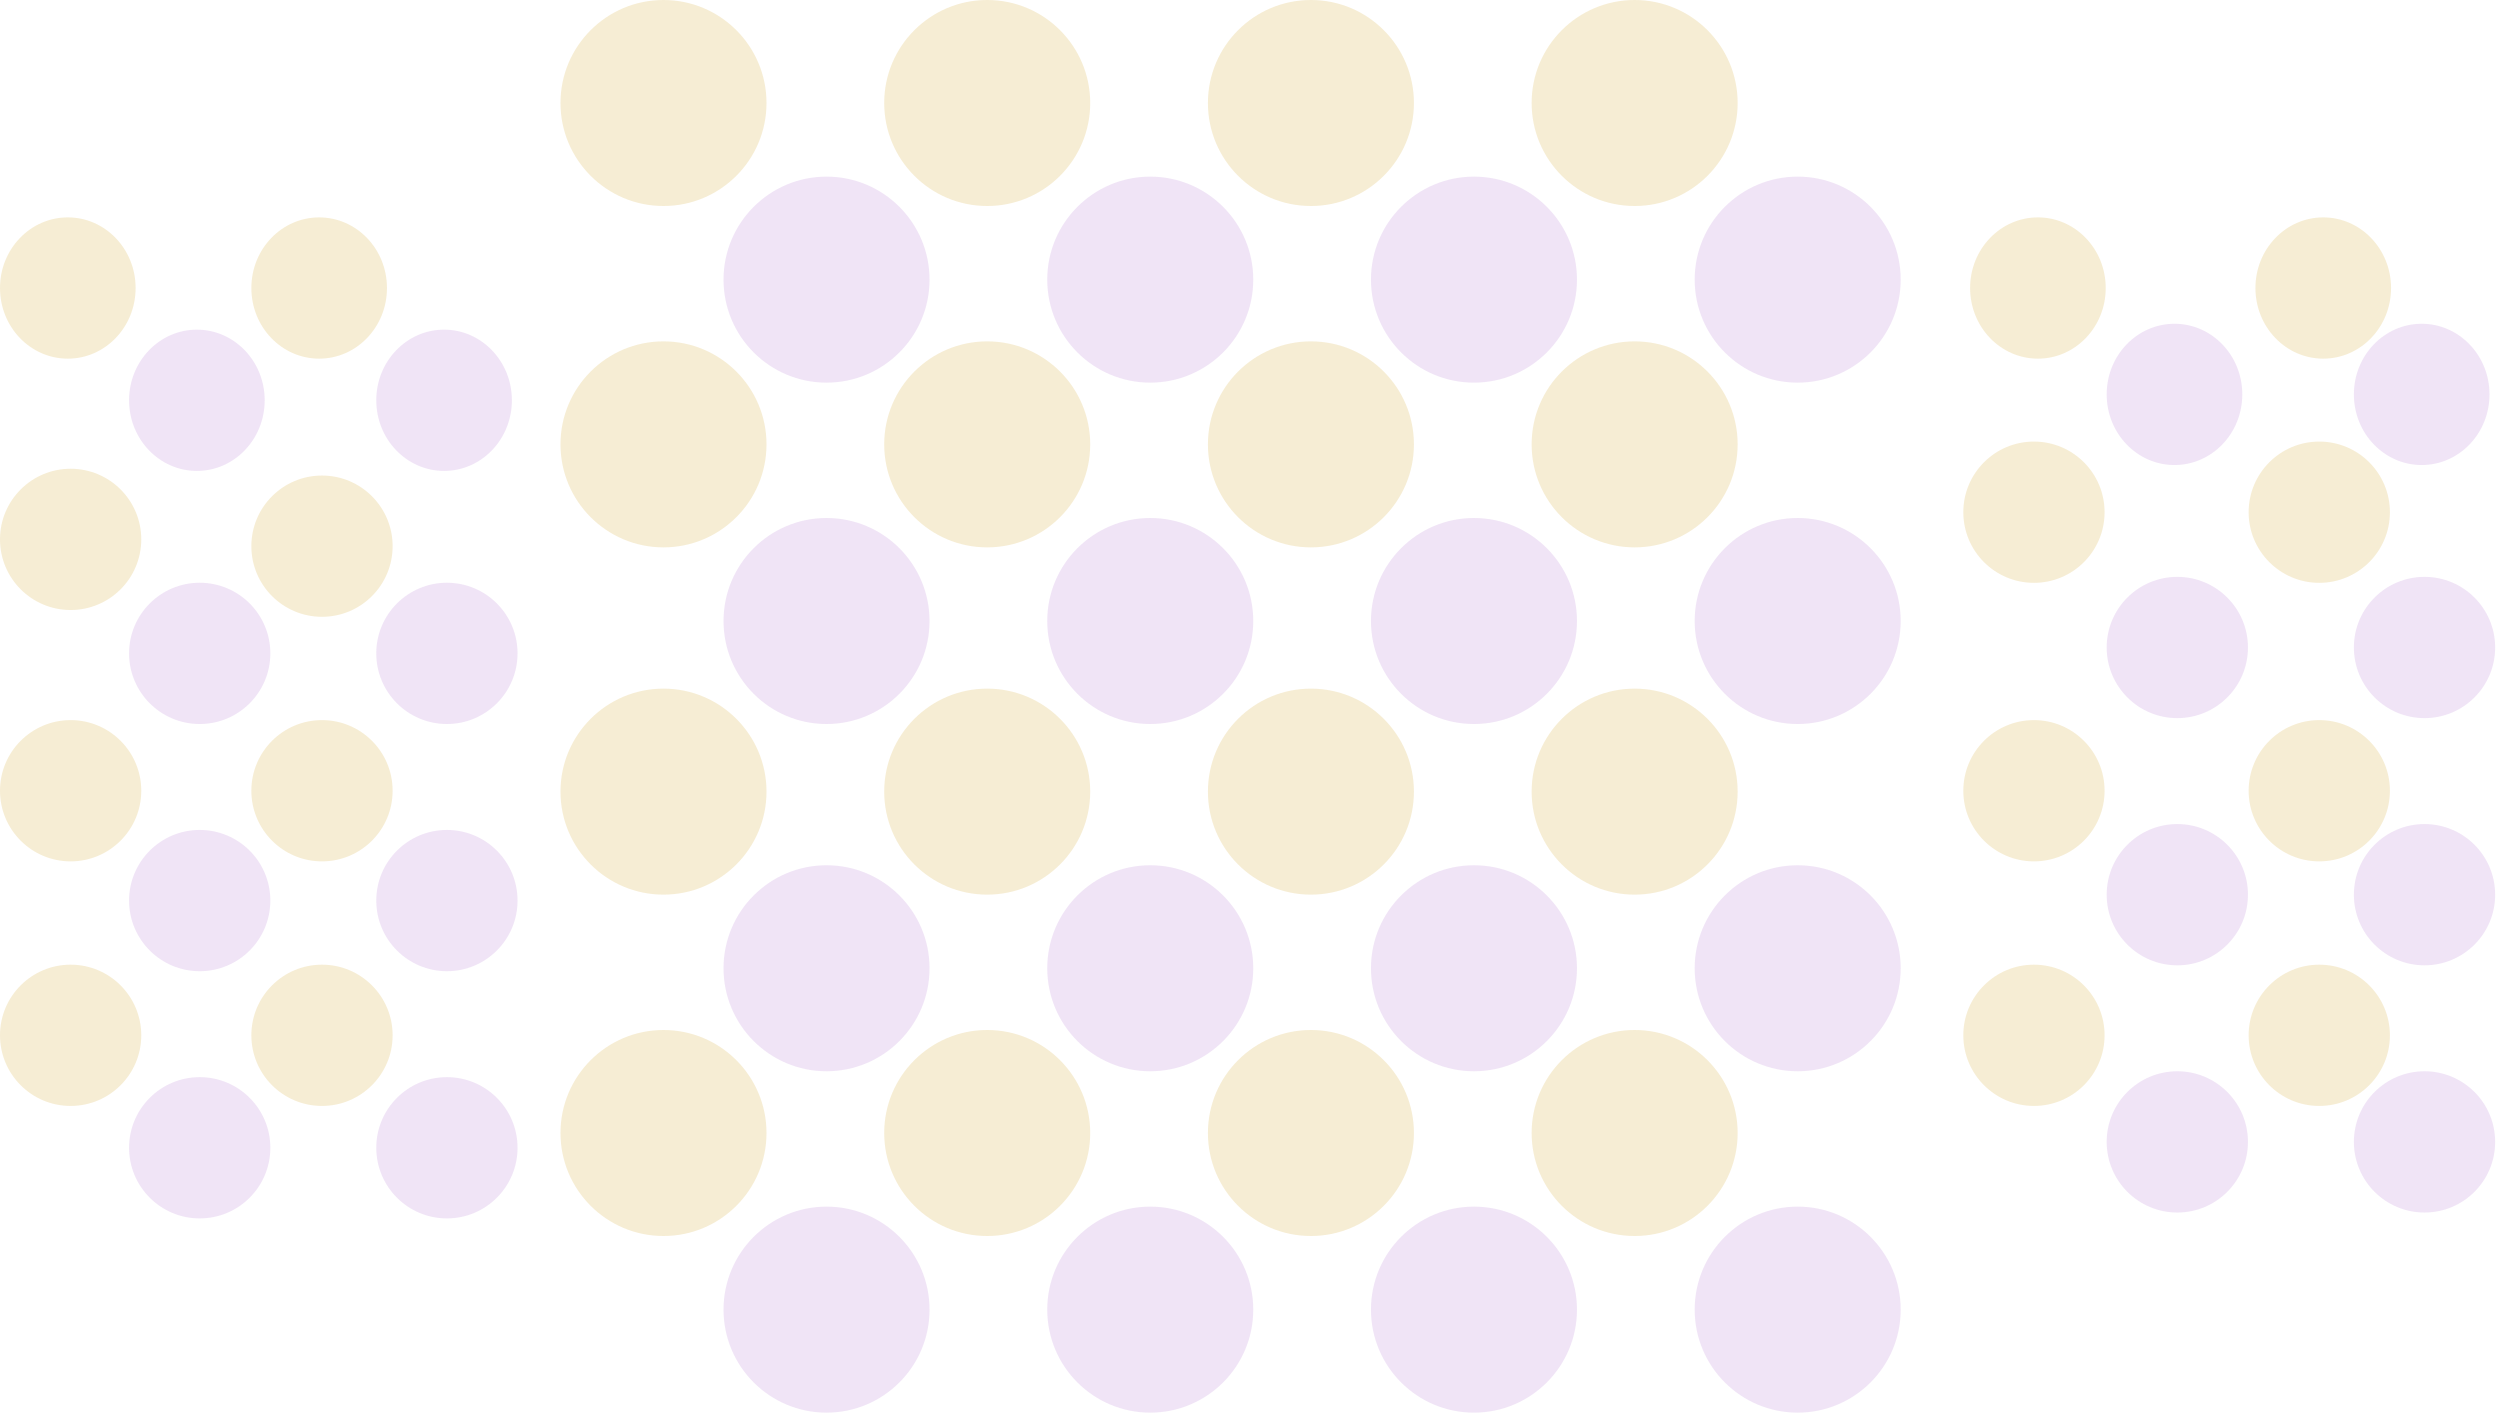 <svg width="368" height="208" viewBox="0 0 368 208" fill="none" xmlns="http://www.w3.org/2000/svg">
<ellipse cx="65.369" cy="58.922" rx="9.981" ry="10.397" fill="#B272D0" fill-opacity="0.19"/>
<circle cx="65.785" cy="168.953" r="10.397" fill="#B272D0" fill-opacity="0.19"/>
<circle cx="65.785" cy="132.565" r="10.397" fill="#B272D0" fill-opacity="0.19"/>
<circle cx="65.785" cy="96.177" r="10.397" fill="#B272D0" fill-opacity="0.19"/>
<ellipse cx="320.085" cy="58.056" rx="9.981" ry="10.397" fill="#B272D0" fill-opacity="0.19"/>
<circle cx="320.501" cy="168.087" r="10.397" fill="#B272D0" fill-opacity="0.19"/>
<circle cx="320.501" cy="131.699" r="10.397" fill="#B272D0" fill-opacity="0.19"/>
<circle cx="320.501" cy="95.311" r="10.397" fill="#B272D0" fill-opacity="0.19"/>
<circle cx="121.666" cy="41.162" r="15.162" fill="#B272D0" fill-opacity="0.19"/>
<circle cx="121.666" cy="192.778" r="15.162" fill="#B272D0" fill-opacity="0.19"/>
<circle cx="121.666" cy="142.528" r="15.162" fill="#B272D0" fill-opacity="0.19"/>
<circle cx="121.666" cy="91.412" r="15.162" fill="#B272D0" fill-opacity="0.19"/>
<circle cx="264.619" cy="41.162" r="15.162" fill="#B272D0" fill-opacity="0.19"/>
<circle cx="264.619" cy="192.778" r="15.162" fill="#B272D0" fill-opacity="0.19"/>
<circle cx="264.619" cy="142.528" r="15.162" fill="#B272D0" fill-opacity="0.19"/>
<circle cx="264.619" cy="91.412" r="15.162" fill="#B272D0" fill-opacity="0.19"/>
<circle cx="216.968" cy="41.162" r="15.162" fill="#B272D0" fill-opacity="0.19"/>
<circle cx="216.968" cy="192.778" r="15.162" fill="#B272D0" fill-opacity="0.19"/>
<circle cx="216.968" cy="142.528" r="15.162" fill="#B272D0" fill-opacity="0.19"/>
<circle cx="216.968" cy="91.412" r="15.162" fill="#B272D0" fill-opacity="0.19"/>
<circle cx="169.317" cy="41.162" r="15.162" fill="#B272D0" fill-opacity="0.19"/>
<circle cx="169.317" cy="192.778" r="15.162" fill="#B272D0" fill-opacity="0.19"/>
<circle cx="169.317" cy="142.528" r="15.162" fill="#B272D0" fill-opacity="0.19"/>
<circle cx="169.317" cy="91.412" r="15.162" fill="#B272D0" fill-opacity="0.19"/>
<ellipse cx="356.473" cy="58.056" rx="9.981" ry="10.397" fill="#B272D0" fill-opacity="0.19"/>
<circle cx="356.889" cy="168.087" r="10.397" fill="#B272D0" fill-opacity="0.19"/>
<circle cx="356.889" cy="131.699" r="10.397" fill="#B272D0" fill-opacity="0.19"/>
<circle cx="356.889" cy="95.311" r="10.397" fill="#B272D0" fill-opacity="0.19"/>
<ellipse cx="28.981" cy="58.922" rx="9.981" ry="10.397" fill="#B272D0" fill-opacity="0.19"/>
<circle cx="29.397" cy="168.953" r="10.397" fill="#B272D0" fill-opacity="0.19"/>
<circle cx="29.397" cy="132.565" r="10.397" fill="#B272D0" fill-opacity="0.19"/>
<circle cx="29.397" cy="96.177" r="10.397" fill="#B272D0" fill-opacity="0.19"/>
<ellipse cx="46.981" cy="42.397" rx="9.981" ry="10.397" fill="#D4A732" fill-opacity="0.21"/>
<circle cx="47.397" cy="152.397" r="10.397" fill="#D4A732" fill-opacity="0.21"/>
<circle cx="47.397" cy="116.397" r="10.397" fill="#D4A732" fill-opacity="0.21"/>
<circle cx="47.397" cy="80.397" r="10.397" fill="#D4A732" fill-opacity="0.21"/>
<ellipse cx="299.981" cy="42.397" rx="9.981" ry="10.397" fill="#D4A732" fill-opacity="0.21"/>
<circle cx="299.397" cy="152.397" r="10.397" fill="#D4A732" fill-opacity="0.21"/>
<circle cx="299.397" cy="116.397" r="10.397" fill="#D4A732" fill-opacity="0.21"/>
<circle cx="299.397" cy="75.397" r="10.397" fill="#D4A732" fill-opacity="0.21"/>
<circle cx="97.666" cy="15.162" r="15.162" fill="#D4A732" fill-opacity="0.21"/>
<circle cx="97.666" cy="166.778" r="15.162" fill="#D4A732" fill-opacity="0.21"/>
<circle cx="97.666" cy="116.528" r="15.162" fill="#D4A732" fill-opacity="0.21"/>
<circle cx="97.666" cy="65.412" r="15.162" fill="#D4A732" fill-opacity="0.21"/>
<circle cx="240.619" cy="15.162" r="15.162" fill="#D4A732" fill-opacity="0.21"/>
<circle cx="240.619" cy="166.778" r="15.162" fill="#D4A732" fill-opacity="0.21"/>
<circle cx="240.619" cy="116.528" r="15.162" fill="#D4A732" fill-opacity="0.21"/>
<circle cx="240.619" cy="65.412" r="15.162" fill="#D4A732" fill-opacity="0.21"/>
<circle cx="192.968" cy="15.162" r="15.162" fill="#D4A732" fill-opacity="0.21"/>
<circle cx="192.968" cy="166.778" r="15.162" fill="#D4A732" fill-opacity="0.21"/>
<circle cx="192.968" cy="116.528" r="15.162" fill="#D4A732" fill-opacity="0.21"/>
<circle cx="192.968" cy="65.412" r="15.162" fill="#D4A732" fill-opacity="0.21"/>
<circle cx="145.317" cy="15.162" r="15.162" fill="#D4A732" fill-opacity="0.21"/>
<circle cx="145.317" cy="166.778" r="15.162" fill="#D4A732" fill-opacity="0.21"/>
<circle cx="145.317" cy="116.528" r="15.162" fill="#D4A732" fill-opacity="0.21"/>
<circle cx="145.317" cy="65.412" r="15.162" fill="#D4A732" fill-opacity="0.21"/>
<ellipse cx="341.981" cy="42.397" rx="9.981" ry="10.397" fill="#D4A732" fill-opacity="0.21"/>
<circle cx="341.397" cy="152.397" r="10.397" fill="#D4A732" fill-opacity="0.21"/>
<circle cx="341.397" cy="116.397" r="10.397" fill="#D4A732" fill-opacity="0.21"/>
<circle cx="341.397" cy="75.397" r="10.397" fill="#D4A732" fill-opacity="0.21"/>
<ellipse cx="9.981" cy="42.397" rx="9.981" ry="10.397" fill="#D4A732" fill-opacity="0.21"/>
<circle cx="10.397" cy="152.397" r="10.397" fill="#D4A732" fill-opacity="0.21"/>
<circle cx="10.397" cy="116.397" r="10.397" fill="#D4A732" fill-opacity="0.21"/>
<circle cx="10.397" cy="79.397" r="10.397" fill="#D4A732" fill-opacity="0.21"/>
</svg>
